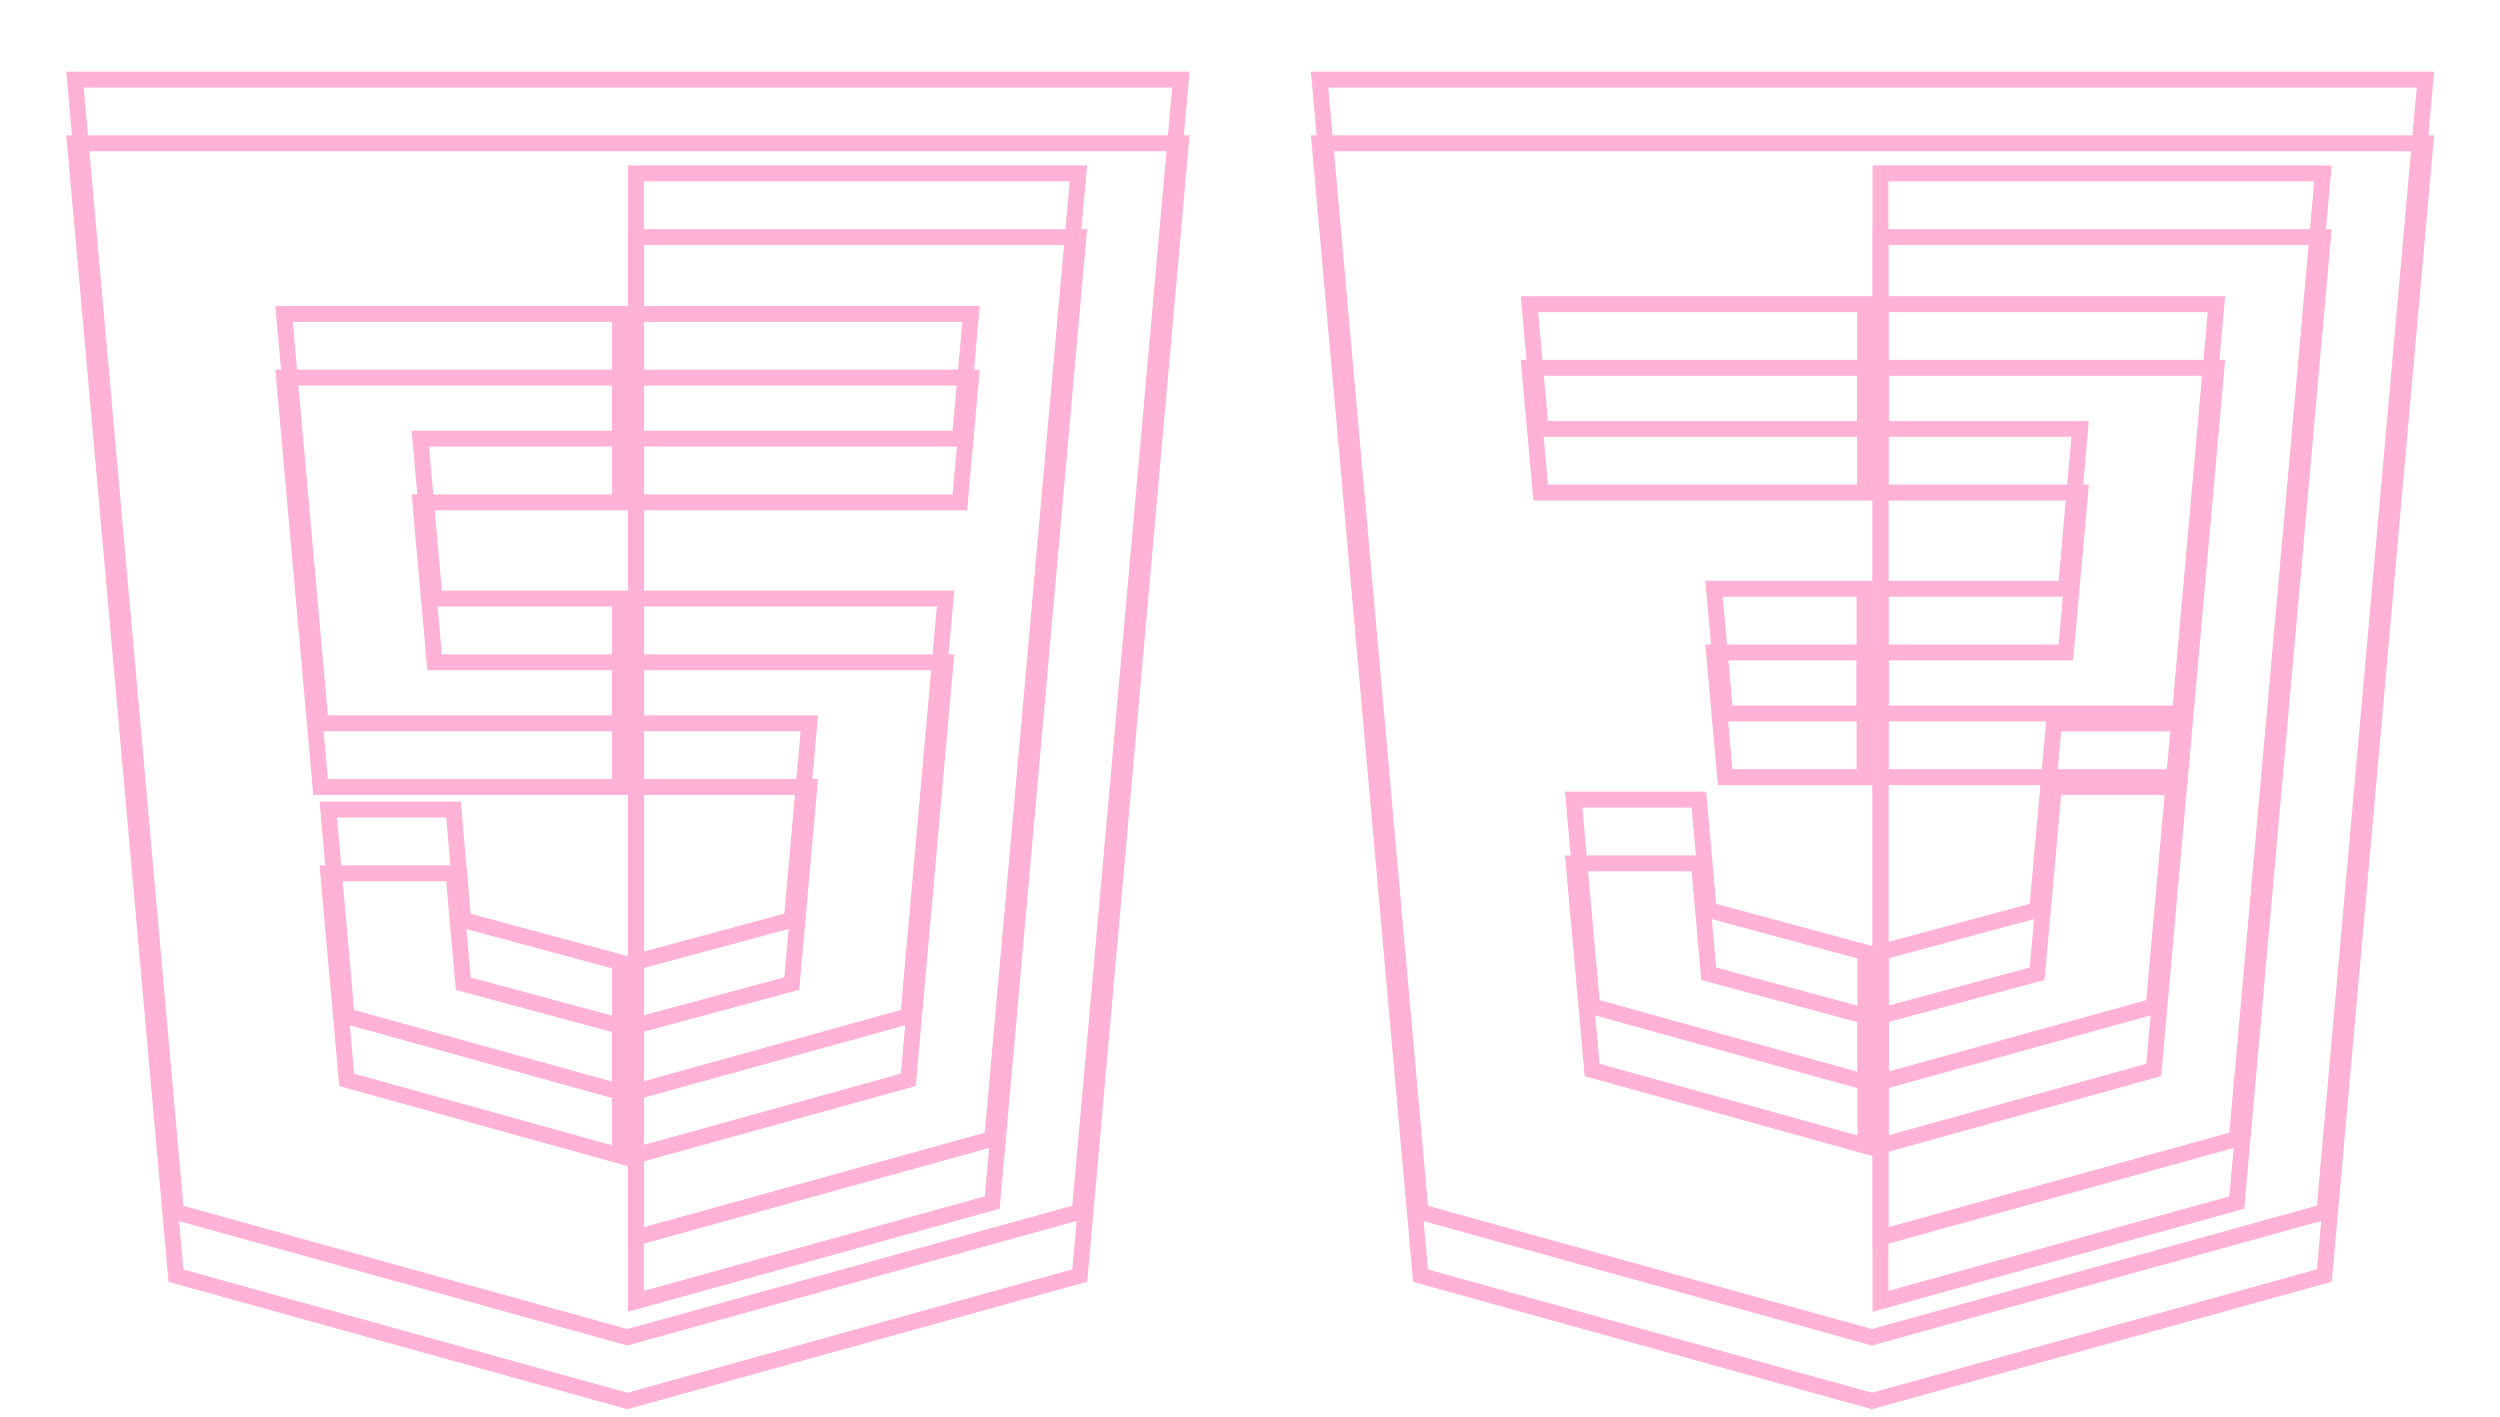 <svg width="157" height="89" viewBox="0 0 157 89" fill="none" xmlns="http://www.w3.org/2000/svg">
<g filter="url(#filter0_f_9223_8244)">
<path d="M39.392 83.981L11.051 76.114L4.71 5H74.159L67.81 76.102L39.392 83.981Z" stroke="#FFB2D6"/>
</g>
<g filter="url(#filter1_f_9223_8244)">
<path d="M62.311 71.518L39.936 77.722V10.888H67.723L62.311 71.518Z" stroke="#FFB2D6"/>
</g>
<g filter="url(#filter2_f_9223_8244)">
<path d="M18.002 21.543L17.839 19.716H38.936V27.547H26.944H26.398L26.446 28.092L27.252 37.135L27.292 37.59H27.75H38.936V45.422H20.13L18.002 21.543L18.002 21.543Z" stroke="#FFB2D6"/>
</g>
<g filter="url(#filter3_f_9223_8244)">
<path d="M21.773 63.816L20.615 50.842H28.477L29.064 57.429L29.095 57.777L29.432 57.868L38.937 60.433V68.581L21.773 63.816Z" stroke="#FFB2D6"/>
</g>
<g filter="url(#filter4_f_9223_8244)">
<path d="M50.279 45.422H39.904V37.59H59.385L59.218 39.416L59.218 39.417L57.144 62.666L57.144 62.666L57.042 63.812L39.904 68.564V60.416L49.386 57.859L49.723 57.768L49.754 57.42L50.777 45.966L50.825 45.422H50.279Z" stroke="#FFB2D6"/>
</g>
<g filter="url(#filter5_f_9223_8244)">
<path d="M60.279 27.547H39.904V19.716H60.981L60.818 21.542L60.818 21.543L60.415 26.02L60.415 26.02L60.279 27.547Z" stroke="#FFB2D6"/>
</g>
<g filter="url(#filter6_i_9223_8244)">
<path d="M39.392 83.981L11.051 76.114L4.71 5H74.159L67.81 76.102L39.392 83.981Z" stroke="#FFB2D6"/>
</g>
<g filter="url(#filter7_i_9223_8244)">
<path d="M62.311 71.518L39.936 77.722V10.888H67.723L62.311 71.518Z" stroke="#FFB2D6"/>
</g>
<g filter="url(#filter8_i_9223_8244)">
<path d="M18.002 21.543L17.839 19.716H38.936V27.547H26.944H26.398L26.446 28.092L27.252 37.135L27.292 37.59H27.75H38.936V45.422H20.13L18.002 21.543L18.002 21.543Z" stroke="#FFB2D6"/>
</g>
<g filter="url(#filter9_i_9223_8244)">
<path d="M21.773 63.816L20.615 50.842H28.477L29.064 57.429L29.095 57.777L29.432 57.868L38.937 60.433V68.581L21.773 63.816Z" stroke="#FFB2D6"/>
</g>
<g filter="url(#filter10_i_9223_8244)">
<path d="M50.279 45.422H39.904V37.59H59.385L59.218 39.416L59.218 39.417L57.144 62.666L57.144 62.666L57.042 63.812L39.904 68.564V60.416L49.386 57.859L49.723 57.768L49.754 57.42L50.777 45.966L50.825 45.422H50.279Z" stroke="#FFB2D6"/>
</g>
<g filter="url(#filter11_i_9223_8244)">
<path d="M60.279 27.547H39.904V19.716H60.981L60.818 21.542L60.818 21.543L60.415 26.02L60.415 26.02L60.279 27.547Z" stroke="#FFB2D6"/>
</g>
<g filter="url(#filter12_f_9223_8244)">
<path d="M117.551 83.981L89.209 76.114L82.871 5H152.315L145.969 76.102L117.551 83.981Z" stroke="#FFB2D6"/>
</g>
<g filter="url(#filter13_f_9223_8244)">
<path d="M140.47 71.518L118.094 77.722V10.888H145.882L140.47 71.518Z" stroke="#FFB2D6"/>
</g>
<g filter="url(#filter14_f_9223_8244)">
<path d="M136.9 44.807H118.094V36.975H129.28H129.737L129.778 36.52L130.584 27.477L130.632 26.933H130.086H118.094V19.101H139.19L139.028 20.925L139.028 20.925L136.9 44.807Z" stroke="#FFB2D6"/>
</g>
<g filter="url(#filter15_f_9223_8244)">
<path d="M99.985 63.195L98.827 50.218H106.689L107.277 56.806L107.308 57.153L107.644 57.244L117.149 59.812V67.961L99.985 63.195Z" stroke="#FFB2D6"/>
</g>
<g filter="url(#filter16_f_9223_8244)">
<path d="M127.595 57.239L127.932 57.148L127.963 56.801L128.985 45.43H136.841L135.356 62.048L135.356 62.048L135.252 63.195L118.117 67.944V59.796L127.595 57.239Z" stroke="#FFB2D6"/>
</g>
<g filter="url(#filter17_f_9223_8244)">
<path d="M96.616 25.402L96.616 25.402L96.213 20.925L96.213 20.925L96.05 19.101H117.126V26.933H96.752L96.616 25.402Z" stroke="#FFB2D6"/>
</g>
<g filter="url(#filter18_f_9223_8244)">
<path d="M108.204 43.276L108.204 43.276L107.804 38.799L107.804 38.799L107.641 36.975H117.094V44.806H108.34L108.204 43.276Z" stroke="#FFB2D6"/>
</g>
<g filter="url(#filter19_i_9223_8244)">
<path d="M117.551 83.981L89.209 76.114L82.871 5H152.315L145.969 76.102L117.551 83.981Z" stroke="#FFB2D6"/>
</g>
<g filter="url(#filter20_i_9223_8244)">
<path d="M140.47 71.518L118.094 77.722V10.888H145.882L140.47 71.518Z" stroke="#FFB2D6"/>
</g>
<g filter="url(#filter21_i_9223_8244)">
<path d="M136.9 44.807H118.094V36.975H129.28H129.737L129.778 36.52L130.584 27.477L130.632 26.933H130.086H118.094V19.101H139.19L139.028 20.925L139.028 20.925L136.9 44.807Z" stroke="#FFB2D6"/>
</g>
<g filter="url(#filter22_i_9223_8244)">
<path d="M99.985 63.195L98.827 50.218H106.689L107.277 56.806L107.308 57.153L107.644 57.244L117.149 59.812V67.961L99.985 63.195Z" stroke="#FFB2D6"/>
</g>
<g filter="url(#filter23_i_9223_8244)">
<path d="M127.595 57.239L127.932 57.148L127.963 56.801L128.985 45.43H136.841L135.356 62.048L135.356 62.048L135.252 63.195L118.117 67.944V59.796L127.595 57.239Z" stroke="#FFB2D6"/>
</g>
<g filter="url(#filter24_i_9223_8244)">
<path d="M96.616 25.402L96.616 25.402L96.213 20.925L96.213 20.925L96.05 19.101H117.126V26.933H96.752L96.616 25.402Z" stroke="#FFB2D6"/>
</g>
<g filter="url(#filter25_i_9223_8244)">
<path d="M108.204 43.276L108.204 43.276L107.804 38.799L107.804 38.799L107.641 36.975H117.094V44.806H108.34L108.204 43.276Z" stroke="#FFB2D6"/>
</g>
<defs>
<filter id="filter0_f_9223_8244" x="0.163" y="0.5" width="78.543" height="88" filterUnits="userSpaceOnUse" color-interpolation-filters="sRGB">
<feFlood flood-opacity="0" result="BackgroundImageFix"/>
<feBlend mode="normal" in="SourceGraphic" in2="BackgroundImageFix" result="shape"/>
<feGaussianBlur stdDeviation="2" result="effect1_foregroundBlur_9223_8244"/>
</filter>
<filter id="filter1_f_9223_8244" x="35.436" y="6.388" width="36.834" height="75.991" filterUnits="userSpaceOnUse" color-interpolation-filters="sRGB">
<feFlood flood-opacity="0" result="BackgroundImageFix"/>
<feBlend mode="normal" in="SourceGraphic" in2="BackgroundImageFix" result="shape"/>
<feGaussianBlur stdDeviation="2" result="effect1_foregroundBlur_9223_8244"/>
</filter>
<filter id="filter2_f_9223_8244" x="13.293" y="15.216" width="30.143" height="34.706" filterUnits="userSpaceOnUse" color-interpolation-filters="sRGB">
<feFlood flood-opacity="0" result="BackgroundImageFix"/>
<feBlend mode="normal" in="SourceGraphic" in2="BackgroundImageFix" result="shape"/>
<feGaussianBlur stdDeviation="2" result="effect1_foregroundBlur_9223_8244"/>
</filter>
<filter id="filter3_f_9223_8244" x="16.068" y="46.342" width="27.369" height="26.886" filterUnits="userSpaceOnUse" color-interpolation-filters="sRGB">
<feFlood flood-opacity="0" result="BackgroundImageFix"/>
<feBlend mode="normal" in="SourceGraphic" in2="BackgroundImageFix" result="shape"/>
<feGaussianBlur stdDeviation="2" result="effect1_foregroundBlur_9223_8244"/>
</filter>
<filter id="filter4_f_9223_8244" x="35.404" y="33.09" width="28.529" height="40.131" filterUnits="userSpaceOnUse" color-interpolation-filters="sRGB">
<feFlood flood-opacity="0" result="BackgroundImageFix"/>
<feBlend mode="normal" in="SourceGraphic" in2="BackgroundImageFix" result="shape"/>
<feGaussianBlur stdDeviation="2" result="effect1_foregroundBlur_9223_8244"/>
</filter>
<filter id="filter5_f_9223_8244" x="35.404" y="15.216" width="30.123" height="16.831" filterUnits="userSpaceOnUse" color-interpolation-filters="sRGB">
<feFlood flood-opacity="0" result="BackgroundImageFix"/>
<feBlend mode="normal" in="SourceGraphic" in2="BackgroundImageFix" result="shape"/>
<feGaussianBlur stdDeviation="2" result="effect1_foregroundBlur_9223_8244"/>
</filter>
<filter id="filter6_i_9223_8244" x="4.163" y="4.5" width="70.543" height="84" filterUnits="userSpaceOnUse" color-interpolation-filters="sRGB">
<feFlood flood-opacity="0" result="BackgroundImageFix"/>
<feBlend mode="normal" in="SourceGraphic" in2="BackgroundImageFix" result="shape"/>
<feColorMatrix in="SourceAlpha" type="matrix" values="0 0 0 0 0 0 0 0 0 0 0 0 0 0 0 0 0 0 127 0" result="hardAlpha"/>
<feOffset dy="4"/>
<feGaussianBlur stdDeviation="2"/>
<feComposite in2="hardAlpha" operator="arithmetic" k2="-1" k3="1"/>
<feColorMatrix type="matrix" values="0 0 0 0 1 0 0 0 0 1 0 0 0 0 1 0 0 0 0.25 0"/>
<feBlend mode="normal" in2="shape" result="effect1_innerShadow_9223_8244"/>
</filter>
<filter id="filter7_i_9223_8244" x="39.436" y="10.388" width="28.834" height="71.991" filterUnits="userSpaceOnUse" color-interpolation-filters="sRGB">
<feFlood flood-opacity="0" result="BackgroundImageFix"/>
<feBlend mode="normal" in="SourceGraphic" in2="BackgroundImageFix" result="shape"/>
<feColorMatrix in="SourceAlpha" type="matrix" values="0 0 0 0 0 0 0 0 0 0 0 0 0 0 0 0 0 0 127 0" result="hardAlpha"/>
<feOffset dy="4"/>
<feGaussianBlur stdDeviation="2"/>
<feComposite in2="hardAlpha" operator="arithmetic" k2="-1" k3="1"/>
<feColorMatrix type="matrix" values="0 0 0 0 1 0 0 0 0 1 0 0 0 0 1 0 0 0 0.25 0"/>
<feBlend mode="normal" in2="shape" result="effect1_innerShadow_9223_8244"/>
</filter>
<filter id="filter8_i_9223_8244" x="17.293" y="19.216" width="22.143" height="30.706" filterUnits="userSpaceOnUse" color-interpolation-filters="sRGB">
<feFlood flood-opacity="0" result="BackgroundImageFix"/>
<feBlend mode="normal" in="SourceGraphic" in2="BackgroundImageFix" result="shape"/>
<feColorMatrix in="SourceAlpha" type="matrix" values="0 0 0 0 0 0 0 0 0 0 0 0 0 0 0 0 0 0 127 0" result="hardAlpha"/>
<feOffset dy="4"/>
<feGaussianBlur stdDeviation="2"/>
<feComposite in2="hardAlpha" operator="arithmetic" k2="-1" k3="1"/>
<feColorMatrix type="matrix" values="0 0 0 0 1 0 0 0 0 1 0 0 0 0 1 0 0 0 0.25 0"/>
<feBlend mode="normal" in2="shape" result="effect1_innerShadow_9223_8244"/>
</filter>
<filter id="filter9_i_9223_8244" x="20.068" y="50.342" width="19.369" height="22.886" filterUnits="userSpaceOnUse" color-interpolation-filters="sRGB">
<feFlood flood-opacity="0" result="BackgroundImageFix"/>
<feBlend mode="normal" in="SourceGraphic" in2="BackgroundImageFix" result="shape"/>
<feColorMatrix in="SourceAlpha" type="matrix" values="0 0 0 0 0 0 0 0 0 0 0 0 0 0 0 0 0 0 127 0" result="hardAlpha"/>
<feOffset dy="4"/>
<feGaussianBlur stdDeviation="2"/>
<feComposite in2="hardAlpha" operator="arithmetic" k2="-1" k3="1"/>
<feColorMatrix type="matrix" values="0 0 0 0 1 0 0 0 0 1 0 0 0 0 1 0 0 0 0.25 0"/>
<feBlend mode="normal" in2="shape" result="effect1_innerShadow_9223_8244"/>
</filter>
<filter id="filter10_i_9223_8244" x="39.404" y="37.09" width="20.529" height="36.131" filterUnits="userSpaceOnUse" color-interpolation-filters="sRGB">
<feFlood flood-opacity="0" result="BackgroundImageFix"/>
<feBlend mode="normal" in="SourceGraphic" in2="BackgroundImageFix" result="shape"/>
<feColorMatrix in="SourceAlpha" type="matrix" values="0 0 0 0 0 0 0 0 0 0 0 0 0 0 0 0 0 0 127 0" result="hardAlpha"/>
<feOffset dy="4"/>
<feGaussianBlur stdDeviation="2"/>
<feComposite in2="hardAlpha" operator="arithmetic" k2="-1" k3="1"/>
<feColorMatrix type="matrix" values="0 0 0 0 1 0 0 0 0 1 0 0 0 0 1 0 0 0 0.25 0"/>
<feBlend mode="normal" in2="shape" result="effect1_innerShadow_9223_8244"/>
</filter>
<filter id="filter11_i_9223_8244" x="39.404" y="19.216" width="22.123" height="12.831" filterUnits="userSpaceOnUse" color-interpolation-filters="sRGB">
<feFlood flood-opacity="0" result="BackgroundImageFix"/>
<feBlend mode="normal" in="SourceGraphic" in2="BackgroundImageFix" result="shape"/>
<feColorMatrix in="SourceAlpha" type="matrix" values="0 0 0 0 0 0 0 0 0 0 0 0 0 0 0 0 0 0 127 0" result="hardAlpha"/>
<feOffset dy="4"/>
<feGaussianBlur stdDeviation="2"/>
<feComposite in2="hardAlpha" operator="arithmetic" k2="-1" k3="1"/>
<feColorMatrix type="matrix" values="0 0 0 0 1 0 0 0 0 1 0 0 0 0 1 0 0 0 0.25 0"/>
<feBlend mode="normal" in2="shape" result="effect1_innerShadow_9223_8244"/>
</filter>
<filter id="filter12_f_9223_8244" x="78.325" y="0.5" width="78.537" height="88" filterUnits="userSpaceOnUse" color-interpolation-filters="sRGB">
<feFlood flood-opacity="0" result="BackgroundImageFix"/>
<feBlend mode="normal" in="SourceGraphic" in2="BackgroundImageFix" result="shape"/>
<feGaussianBlur stdDeviation="2" result="effect1_foregroundBlur_9223_8244"/>
</filter>
<filter id="filter13_f_9223_8244" x="113.594" y="6.388" width="36.834" height="75.991" filterUnits="userSpaceOnUse" color-interpolation-filters="sRGB">
<feFlood flood-opacity="0" result="BackgroundImageFix"/>
<feBlend mode="normal" in="SourceGraphic" in2="BackgroundImageFix" result="shape"/>
<feGaussianBlur stdDeviation="2" result="effect1_foregroundBlur_9223_8244"/>
</filter>
<filter id="filter14_f_9223_8244" x="113.594" y="14.601" width="30.143" height="34.706" filterUnits="userSpaceOnUse" color-interpolation-filters="sRGB">
<feFlood flood-opacity="0" result="BackgroundImageFix"/>
<feBlend mode="normal" in="SourceGraphic" in2="BackgroundImageFix" result="shape"/>
<feGaussianBlur stdDeviation="2" result="effect1_foregroundBlur_9223_8244"/>
</filter>
<filter id="filter15_f_9223_8244" x="94.28" y="45.718" width="27.369" height="26.889" filterUnits="userSpaceOnUse" color-interpolation-filters="sRGB">
<feFlood flood-opacity="0" result="BackgroundImageFix"/>
<feBlend mode="normal" in="SourceGraphic" in2="BackgroundImageFix" result="shape"/>
<feGaussianBlur stdDeviation="2" result="effect1_foregroundBlur_9223_8244"/>
</filter>
<filter id="filter16_f_9223_8244" x="113.617" y="40.93" width="27.771" height="31.671" filterUnits="userSpaceOnUse" color-interpolation-filters="sRGB">
<feFlood flood-opacity="0" result="BackgroundImageFix"/>
<feBlend mode="normal" in="SourceGraphic" in2="BackgroundImageFix" result="shape"/>
<feGaussianBlur stdDeviation="2" result="effect1_foregroundBlur_9223_8244"/>
</filter>
<filter id="filter17_f_9223_8244" x="91.504" y="14.601" width="30.123" height="16.831" filterUnits="userSpaceOnUse" color-interpolation-filters="sRGB">
<feFlood flood-opacity="0" result="BackgroundImageFix"/>
<feBlend mode="normal" in="SourceGraphic" in2="BackgroundImageFix" result="shape"/>
<feGaussianBlur stdDeviation="2" result="effect1_foregroundBlur_9223_8244"/>
</filter>
<filter id="filter18_f_9223_8244" x="103.094" y="32.475" width="18.5" height="16.831" filterUnits="userSpaceOnUse" color-interpolation-filters="sRGB">
<feFlood flood-opacity="0" result="BackgroundImageFix"/>
<feBlend mode="normal" in="SourceGraphic" in2="BackgroundImageFix" result="shape"/>
<feGaussianBlur stdDeviation="2" result="effect1_foregroundBlur_9223_8244"/>
</filter>
<filter id="filter19_i_9223_8244" x="82.325" y="4.5" width="70.537" height="84" filterUnits="userSpaceOnUse" color-interpolation-filters="sRGB">
<feFlood flood-opacity="0" result="BackgroundImageFix"/>
<feBlend mode="normal" in="SourceGraphic" in2="BackgroundImageFix" result="shape"/>
<feColorMatrix in="SourceAlpha" type="matrix" values="0 0 0 0 0 0 0 0 0 0 0 0 0 0 0 0 0 0 127 0" result="hardAlpha"/>
<feOffset dy="4"/>
<feGaussianBlur stdDeviation="2"/>
<feComposite in2="hardAlpha" operator="arithmetic" k2="-1" k3="1"/>
<feColorMatrix type="matrix" values="0 0 0 0 1 0 0 0 0 1 0 0 0 0 1 0 0 0 0.25 0"/>
<feBlend mode="normal" in2="shape" result="effect1_innerShadow_9223_8244"/>
</filter>
<filter id="filter20_i_9223_8244" x="117.594" y="10.388" width="28.834" height="71.991" filterUnits="userSpaceOnUse" color-interpolation-filters="sRGB">
<feFlood flood-opacity="0" result="BackgroundImageFix"/>
<feBlend mode="normal" in="SourceGraphic" in2="BackgroundImageFix" result="shape"/>
<feColorMatrix in="SourceAlpha" type="matrix" values="0 0 0 0 0 0 0 0 0 0 0 0 0 0 0 0 0 0 127 0" result="hardAlpha"/>
<feOffset dy="4"/>
<feGaussianBlur stdDeviation="2"/>
<feComposite in2="hardAlpha" operator="arithmetic" k2="-1" k3="1"/>
<feColorMatrix type="matrix" values="0 0 0 0 1 0 0 0 0 1 0 0 0 0 1 0 0 0 0.25 0"/>
<feBlend mode="normal" in2="shape" result="effect1_innerShadow_9223_8244"/>
</filter>
<filter id="filter21_i_9223_8244" x="117.594" y="18.601" width="22.143" height="30.706" filterUnits="userSpaceOnUse" color-interpolation-filters="sRGB">
<feFlood flood-opacity="0" result="BackgroundImageFix"/>
<feBlend mode="normal" in="SourceGraphic" in2="BackgroundImageFix" result="shape"/>
<feColorMatrix in="SourceAlpha" type="matrix" values="0 0 0 0 0 0 0 0 0 0 0 0 0 0 0 0 0 0 127 0" result="hardAlpha"/>
<feOffset dy="4"/>
<feGaussianBlur stdDeviation="2"/>
<feComposite in2="hardAlpha" operator="arithmetic" k2="-1" k3="1"/>
<feColorMatrix type="matrix" values="0 0 0 0 1 0 0 0 0 1 0 0 0 0 1 0 0 0 0.25 0"/>
<feBlend mode="normal" in2="shape" result="effect1_innerShadow_9223_8244"/>
</filter>
<filter id="filter22_i_9223_8244" x="98.28" y="49.718" width="19.369" height="22.889" filterUnits="userSpaceOnUse" color-interpolation-filters="sRGB">
<feFlood flood-opacity="0" result="BackgroundImageFix"/>
<feBlend mode="normal" in="SourceGraphic" in2="BackgroundImageFix" result="shape"/>
<feColorMatrix in="SourceAlpha" type="matrix" values="0 0 0 0 0 0 0 0 0 0 0 0 0 0 0 0 0 0 127 0" result="hardAlpha"/>
<feOffset dy="4"/>
<feGaussianBlur stdDeviation="2"/>
<feComposite in2="hardAlpha" operator="arithmetic" k2="-1" k3="1"/>
<feColorMatrix type="matrix" values="0 0 0 0 1 0 0 0 0 1 0 0 0 0 1 0 0 0 0.25 0"/>
<feBlend mode="normal" in2="shape" result="effect1_innerShadow_9223_8244"/>
</filter>
<filter id="filter23_i_9223_8244" x="117.617" y="44.93" width="19.771" height="27.671" filterUnits="userSpaceOnUse" color-interpolation-filters="sRGB">
<feFlood flood-opacity="0" result="BackgroundImageFix"/>
<feBlend mode="normal" in="SourceGraphic" in2="BackgroundImageFix" result="shape"/>
<feColorMatrix in="SourceAlpha" type="matrix" values="0 0 0 0 0 0 0 0 0 0 0 0 0 0 0 0 0 0 127 0" result="hardAlpha"/>
<feOffset dy="4"/>
<feGaussianBlur stdDeviation="2"/>
<feComposite in2="hardAlpha" operator="arithmetic" k2="-1" k3="1"/>
<feColorMatrix type="matrix" values="0 0 0 0 1 0 0 0 0 1 0 0 0 0 1 0 0 0 0.25 0"/>
<feBlend mode="normal" in2="shape" result="effect1_innerShadow_9223_8244"/>
</filter>
<filter id="filter24_i_9223_8244" x="95.504" y="18.601" width="22.123" height="12.831" filterUnits="userSpaceOnUse" color-interpolation-filters="sRGB">
<feFlood flood-opacity="0" result="BackgroundImageFix"/>
<feBlend mode="normal" in="SourceGraphic" in2="BackgroundImageFix" result="shape"/>
<feColorMatrix in="SourceAlpha" type="matrix" values="0 0 0 0 0 0 0 0 0 0 0 0 0 0 0 0 0 0 127 0" result="hardAlpha"/>
<feOffset dy="4"/>
<feGaussianBlur stdDeviation="2"/>
<feComposite in2="hardAlpha" operator="arithmetic" k2="-1" k3="1"/>
<feColorMatrix type="matrix" values="0 0 0 0 1 0 0 0 0 1 0 0 0 0 1 0 0 0 0.25 0"/>
<feBlend mode="normal" in2="shape" result="effect1_innerShadow_9223_8244"/>
</filter>
<filter id="filter25_i_9223_8244" x="107.094" y="36.475" width="10.5" height="12.831" filterUnits="userSpaceOnUse" color-interpolation-filters="sRGB">
<feFlood flood-opacity="0" result="BackgroundImageFix"/>
<feBlend mode="normal" in="SourceGraphic" in2="BackgroundImageFix" result="shape"/>
<feColorMatrix in="SourceAlpha" type="matrix" values="0 0 0 0 0 0 0 0 0 0 0 0 0 0 0 0 0 0 127 0" result="hardAlpha"/>
<feOffset dy="4"/>
<feGaussianBlur stdDeviation="2"/>
<feComposite in2="hardAlpha" operator="arithmetic" k2="-1" k3="1"/>
<feColorMatrix type="matrix" values="0 0 0 0 1 0 0 0 0 1 0 0 0 0 1 0 0 0 0.25 0"/>
<feBlend mode="normal" in2="shape" result="effect1_innerShadow_9223_8244"/>
</filter>
</defs>
</svg>
